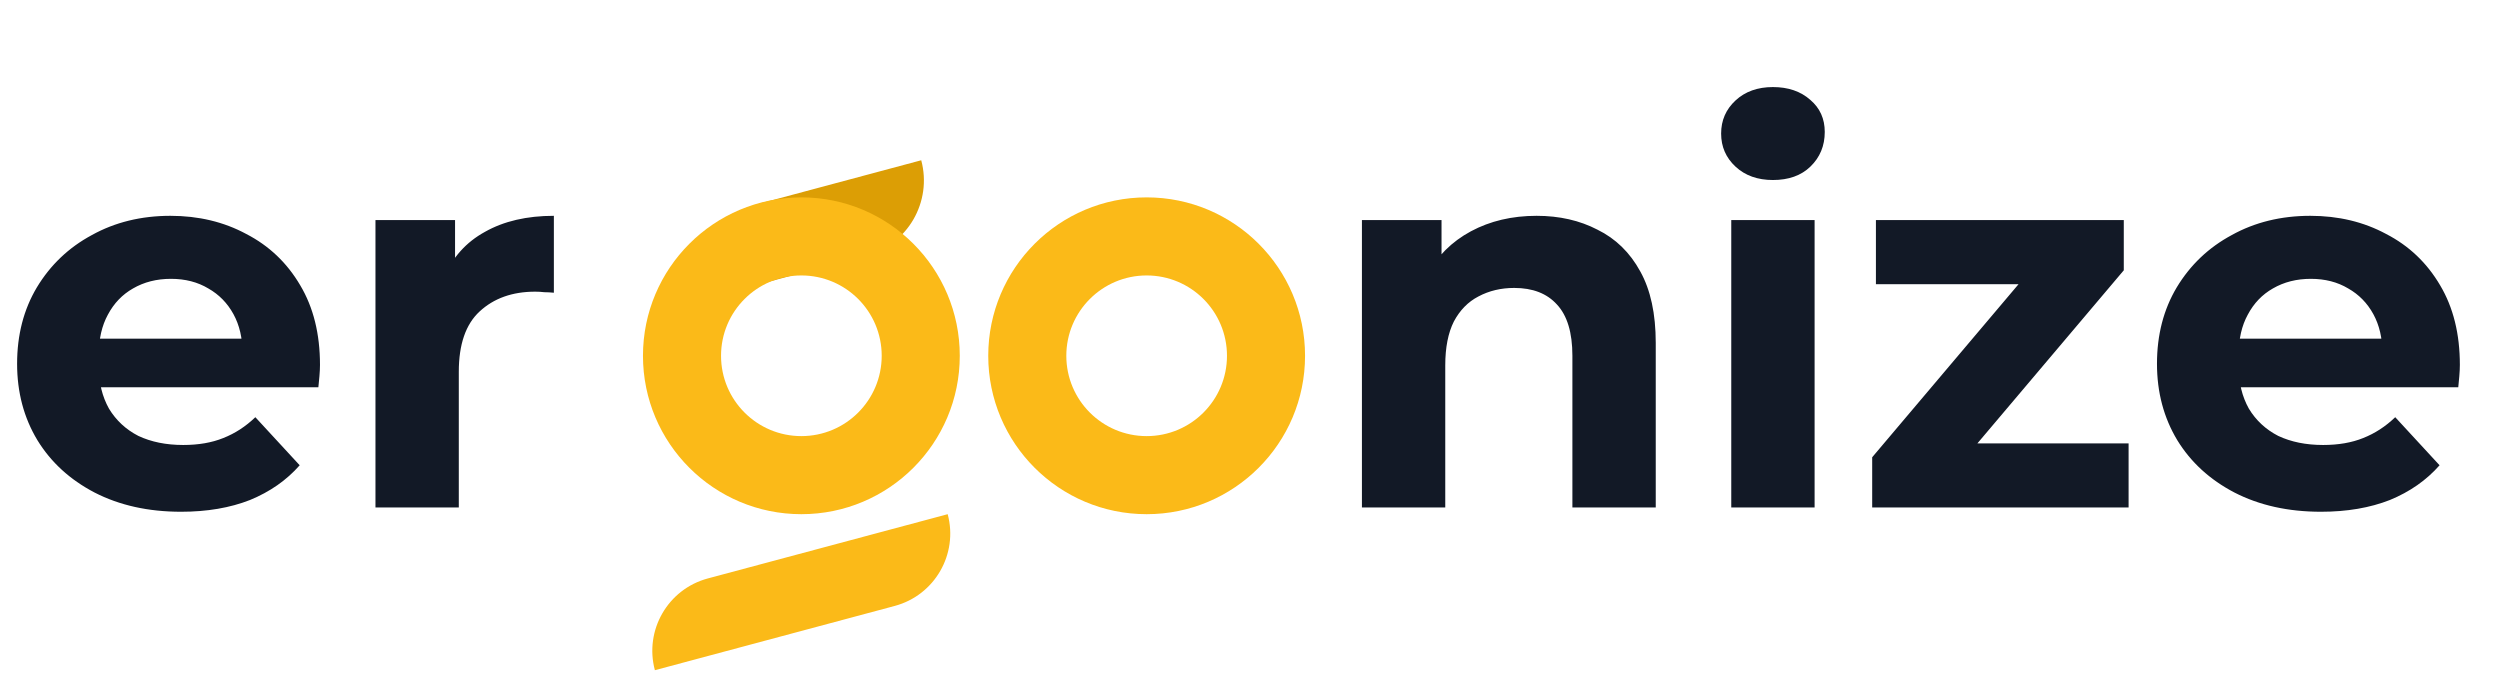 <svg width="144" height="40" viewBox="0 0 144 40" fill="none" xmlns="http://www.w3.org/2000/svg">
<path d="M10.431 29.477C8.544 29.477 6.882 29.108 5.446 28.369C4.031 27.631 2.933 26.626 2.154 25.354C1.374 24.061 0.985 22.595 0.985 20.954C0.985 19.292 1.364 17.826 2.123 16.554C2.903 15.261 3.959 14.256 5.292 13.539C6.626 12.8 8.133 12.431 9.815 12.431C11.436 12.431 12.892 12.78 14.185 13.477C15.497 14.154 16.533 15.139 17.292 16.431C18.051 17.703 18.431 19.231 18.431 21.015C18.431 21.2 18.421 21.415 18.4 21.662C18.38 21.887 18.359 22.103 18.338 22.308H4.892V19.508H15.815L13.969 20.338C13.969 19.477 13.795 18.728 13.446 18.092C13.097 17.456 12.615 16.964 12 16.615C11.385 16.246 10.667 16.061 9.846 16.061C9.026 16.061 8.297 16.246 7.662 16.615C7.046 16.964 6.564 17.467 6.215 18.123C5.867 18.759 5.692 19.518 5.692 20.4V21.139C5.692 22.041 5.887 22.841 6.277 23.538C6.687 24.215 7.251 24.738 7.969 25.108C8.708 25.456 9.569 25.631 10.554 25.631C11.436 25.631 12.205 25.497 12.861 25.231C13.539 24.964 14.154 24.564 14.708 24.031L17.262 26.8C16.503 27.662 15.549 28.328 14.4 28.8C13.251 29.251 11.928 29.477 10.431 29.477ZM21.627 29.231V12.677H26.211V17.354L25.565 16C26.057 14.831 26.847 13.949 27.934 13.354C29.021 12.739 30.345 12.431 31.903 12.431V16.861C31.698 16.841 31.514 16.831 31.349 16.831C31.185 16.81 31.011 16.8 30.826 16.8C29.514 16.8 28.447 17.18 27.627 17.939C26.826 18.677 26.427 19.836 26.427 21.415V29.231H21.627ZM88.509 12.431C89.822 12.431 90.991 12.697 92.017 13.231C93.063 13.744 93.883 14.544 94.478 15.631C95.073 16.697 95.371 18.072 95.371 19.754V29.231H90.57V20.492C90.57 19.159 90.273 18.174 89.678 17.538C89.104 16.903 88.283 16.585 87.217 16.585C86.457 16.585 85.77 16.749 85.155 17.077C84.56 17.385 84.088 17.867 83.74 18.523C83.411 19.18 83.247 20.02 83.247 21.046V29.231H78.447V12.677H83.032V17.262L82.171 15.877C82.765 14.769 83.617 13.918 84.724 13.323C85.832 12.728 87.094 12.431 88.509 12.431ZM99.721 29.231V12.677H104.521V29.231H99.721ZM102.121 10.369C101.239 10.369 100.521 10.113 99.968 9.6C99.414 9.087 99.137 8.451 99.137 7.692C99.137 6.933 99.414 6.297 99.968 5.785C100.521 5.272 101.239 5.015 102.121 5.015C103.003 5.015 103.721 5.262 104.275 5.754C104.829 6.226 105.106 6.841 105.106 7.6C105.106 8.4 104.829 9.067 104.275 9.6C103.742 10.113 103.024 10.369 102.121 10.369ZM107.838 29.231V26.338L117.622 14.769L118.453 16.369H108.053V12.677H122.33V15.569L112.545 27.139L111.684 25.538H122.607V29.231H107.838ZM133.688 29.477C131.801 29.477 130.139 29.108 128.703 28.369C127.288 27.631 126.191 26.626 125.411 25.354C124.632 24.061 124.242 22.595 124.242 20.954C124.242 19.292 124.621 17.826 125.38 16.554C126.16 15.261 127.216 14.256 128.55 13.539C129.883 12.8 131.391 12.431 133.073 12.431C134.693 12.431 136.15 12.78 137.442 13.477C138.755 14.154 139.791 15.139 140.55 16.431C141.308 17.703 141.688 19.231 141.688 21.015C141.688 21.2 141.678 21.415 141.657 21.662C141.637 21.887 141.616 22.103 141.596 22.308H128.15V19.508H139.073L137.226 20.338C137.226 19.477 137.052 18.728 136.703 18.092C136.355 17.456 135.873 16.964 135.257 16.615C134.642 16.246 133.924 16.061 133.103 16.061C132.283 16.061 131.555 16.246 130.919 16.615C130.303 16.964 129.821 17.467 129.473 18.123C129.124 18.759 128.95 19.518 128.95 20.4V21.139C128.95 22.041 129.144 22.841 129.534 23.538C129.944 24.215 130.508 24.738 131.226 25.108C131.965 25.456 132.826 25.631 133.811 25.631C134.693 25.631 135.462 25.497 136.119 25.231C136.796 24.964 137.411 24.564 137.965 24.031L140.519 26.8C139.76 27.662 138.806 28.328 137.657 28.8C136.508 29.251 135.185 29.477 133.688 29.477Z" fill="#121926"/>
<path d="M40.673 17.195C40.031 14.802 41.452 12.342 43.845 11.701L53.063 9.231C53.705 11.624 52.284 14.084 49.891 14.725L40.673 17.195Z" fill="#DC9E05"/>
<path d="M55.283 20.493C55.283 25.532 51.198 29.617 46.159 29.617C41.12 29.617 37.035 25.532 37.035 20.493C37.035 15.454 41.12 11.369 46.159 11.369C51.198 11.369 55.283 15.454 55.283 20.493ZM41.532 20.493C41.532 23.048 43.604 25.12 46.159 25.12C48.715 25.12 50.786 23.048 50.786 20.493C50.786 17.937 48.715 15.866 46.159 15.866C43.604 15.866 41.532 17.937 41.532 20.493Z" fill="#FBBA18"/>
<path d="M75.171 20.493C75.171 25.532 71.086 29.617 66.047 29.617C61.008 29.617 56.923 25.532 56.923 20.493C56.923 15.454 61.008 11.369 66.047 11.369C71.086 11.369 75.171 15.454 75.171 20.493ZM61.42 20.493C61.42 23.048 63.492 25.12 66.047 25.12C68.603 25.12 70.674 23.048 70.674 20.493C70.674 17.937 68.603 15.866 66.047 15.866C63.492 15.866 61.42 17.937 61.42 20.493Z" fill="#FBBA18"/>
<path d="M37.721 38.604C37.104 36.301 38.47 33.935 40.772 33.318L54.587 29.617C55.204 31.919 53.838 34.285 51.536 34.902L37.721 38.604Z" fill="#FBBA18"/>
</svg>
